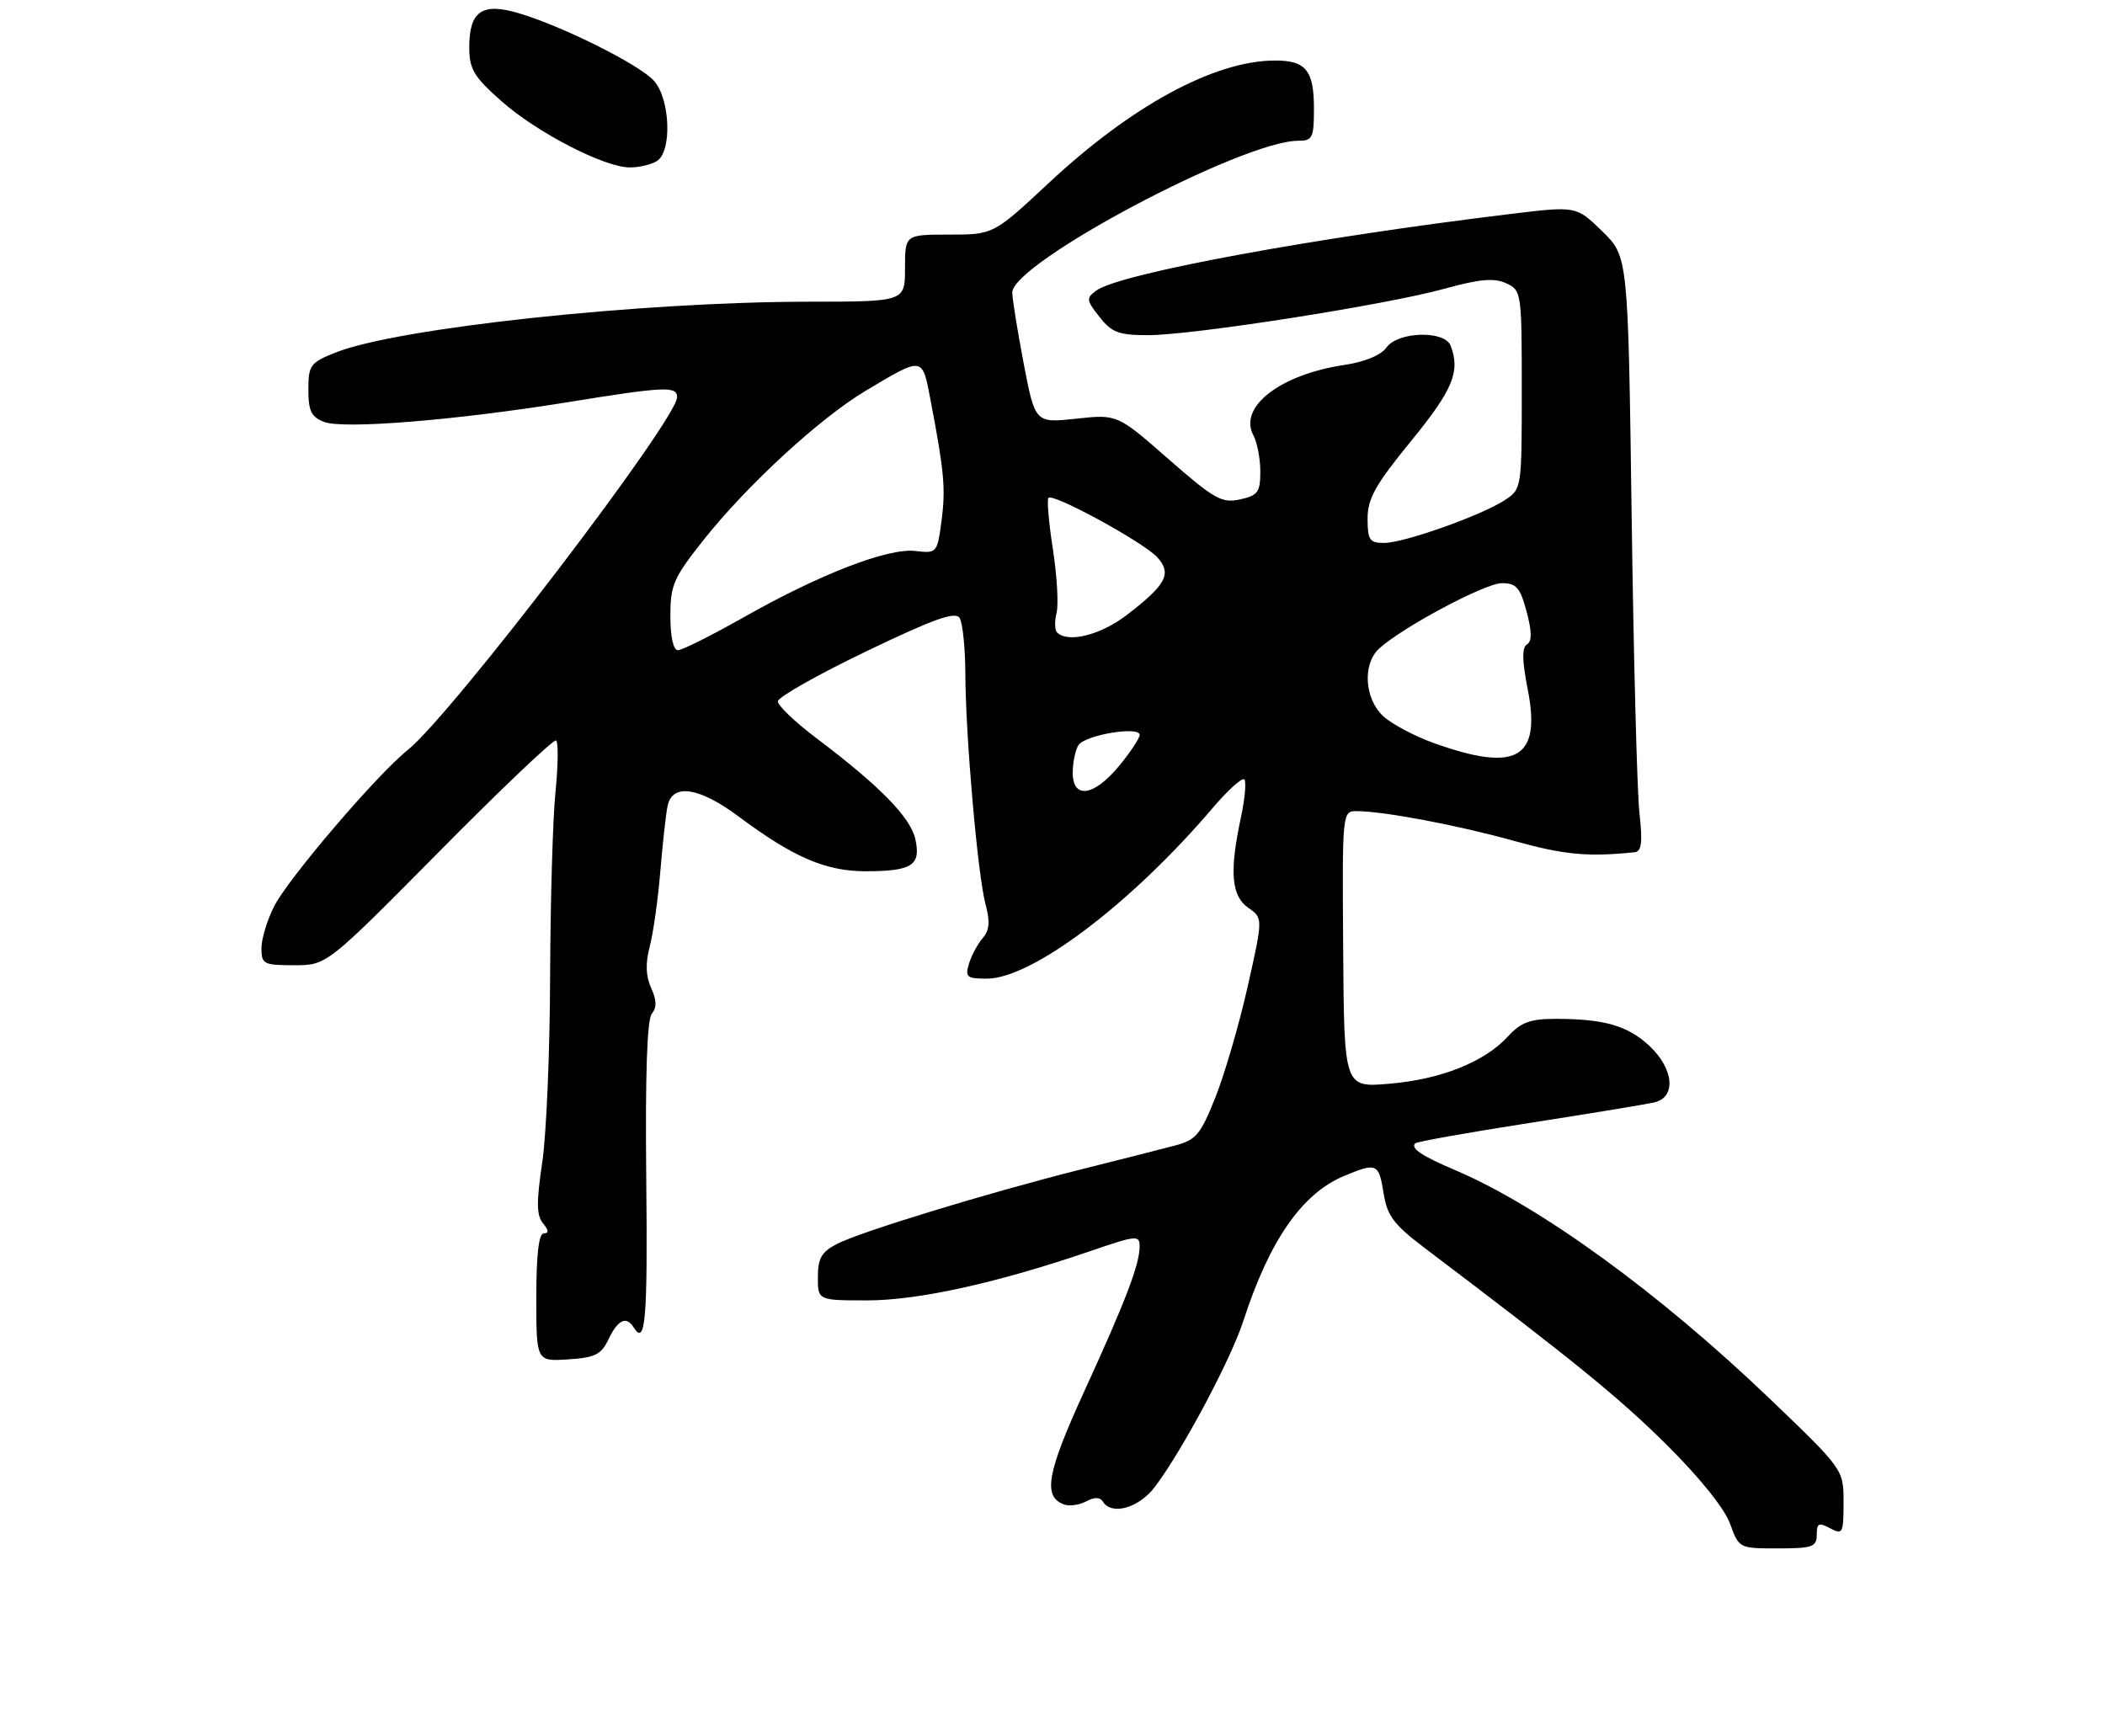 <?xml version="1.0" encoding="UTF-8" standalone="no"?>
<!DOCTYPE svg PUBLIC "-//W3C//DTD SVG 1.1//EN" "http://www.w3.org/Graphics/SVG/1.1/DTD/svg11.dtd" >
<svg xmlns="http://www.w3.org/2000/svg" xmlns:xlink="http://www.w3.org/1999/xlink" version="1.1" viewBox="0 0 314 259">
 <g >
 <path fill="currentColor"
d=" M 271.00 228.96 C 271.00 227.24 271.30 227.09 273.00 228.00 C 274.87 229.00 275.00 228.76 275.00 224.14 C 275.00 219.22 275.00 219.22 263.98 208.66 C 247.49 192.86 229.65 179.90 217.00 174.54 C 212.12 172.47 210.37 171.30 211.10 170.57 C 211.35 170.32 218.97 168.96 228.03 167.55 C 237.09 166.14 245.51 164.75 246.75 164.47 C 250.07 163.72 249.71 159.47 246.04 156.03 C 242.80 153.01 239.29 152.00 232.05 152.00 C 228.25 152.00 226.88 152.51 224.92 154.64 C 221.42 158.45 214.91 161.04 207.22 161.68 C 200.50 162.25 200.50 162.25 200.36 141.62 C 200.21 121.16 200.23 121.00 202.36 121.01 C 206.43 121.02 217.53 123.12 226.00 125.49 C 233.32 127.53 236.92 127.86 243.84 127.14 C 244.88 127.03 245.04 125.68 244.55 121.25 C 244.20 118.09 243.68 98.12 243.39 76.88 C 242.86 38.27 242.86 38.27 239.00 34.50 C 235.14 30.73 235.14 30.73 225.32 31.92 C 195.77 35.50 166.99 40.82 163.55 43.34 C 162.00 44.47 162.03 44.77 164.01 47.28 C 165.83 49.61 166.89 50.00 171.25 50.00 C 177.95 50.00 206.80 45.48 215.49 43.07 C 220.71 41.63 222.86 41.43 224.65 42.25 C 226.96 43.30 227.00 43.56 227.00 58.14 C 227.00 72.89 226.99 72.96 224.47 74.61 C 220.96 76.91 209.43 81.00 206.45 81.00 C 204.30 81.00 204.00 80.56 204.00 77.37 C 204.00 74.38 205.15 72.32 210.50 65.78 C 216.73 58.15 217.86 55.42 216.39 51.58 C 215.50 49.25 208.50 49.45 206.81 51.85 C 206.00 52.99 203.59 53.99 200.52 54.45 C 190.97 55.87 184.71 60.71 186.96 64.93 C 187.53 66.00 188.00 68.44 188.00 70.35 C 188.00 73.42 187.64 73.92 184.97 74.51 C 182.26 75.10 181.13 74.47 174.30 68.49 C 166.67 61.80 166.67 61.80 160.54 62.46 C 154.41 63.12 154.41 63.12 152.70 54.22 C 151.77 49.33 151.00 44.57 151.00 43.64 C 151.00 39.23 185.35 21.00 193.66 21.00 C 195.79 21.00 196.00 20.57 196.00 16.20 C 196.00 10.46 194.78 8.99 190.05 9.03 C 181.06 9.12 168.79 15.78 156.50 27.25 C 148.19 35.00 148.19 35.00 141.60 35.00 C 135.00 35.00 135.00 35.00 135.00 40.00 C 135.00 45.00 135.00 45.00 120.75 45.01 C 95.59 45.02 59.24 48.92 50.04 52.60 C 46.28 54.10 46.00 54.49 46.00 58.13 C 46.00 61.33 46.43 62.21 48.36 62.95 C 51.28 64.06 68.05 62.69 84.77 59.99 C 99.15 57.66 101.00 57.58 101.00 59.25 C 101.02 62.56 67.32 106.69 60.82 111.89 C 56.26 115.53 43.04 131.00 40.90 135.19 C 39.86 137.24 39.00 140.06 39.00 141.46 C 39.00 143.83 39.32 144.00 43.87 144.00 C 48.74 144.00 48.74 144.00 65.52 127.04 C 74.75 117.70 82.59 110.25 82.95 110.47 C 83.30 110.69 83.26 114.16 82.86 118.18 C 82.45 122.21 82.10 134.59 82.06 145.71 C 82.03 156.82 81.50 169.31 80.88 173.46 C 80.00 179.35 80.03 181.33 81.00 182.50 C 81.86 183.54 81.90 184.00 81.12 184.00 C 80.37 184.00 80.00 187.16 80.00 193.55 C 80.00 203.11 80.00 203.11 84.74 202.80 C 88.79 202.54 89.68 202.10 90.80 199.75 C 92.16 196.89 93.44 196.29 94.50 198.00 C 96.29 200.90 96.62 196.98 96.40 175.76 C 96.24 160.41 96.52 152.07 97.23 151.23 C 97.99 150.31 97.96 149.20 97.13 147.39 C 96.32 145.61 96.26 143.72 96.93 141.17 C 97.45 139.15 98.16 134.12 98.50 130.00 C 98.84 125.88 99.32 121.49 99.58 120.25 C 100.28 116.80 104.30 117.41 110.29 121.89 C 118.38 127.92 123.23 130.00 129.21 129.98 C 136.07 129.96 137.40 129.09 136.54 125.19 C 135.83 121.94 131.22 117.24 121.75 110.10 C 118.59 107.71 116.01 105.25 116.03 104.63 C 116.04 104.01 121.96 100.66 129.18 97.19 C 139.29 92.33 142.50 91.18 143.14 92.19 C 143.60 92.91 143.98 96.65 144.00 100.50 C 144.03 109.84 145.85 130.64 147.02 134.95 C 147.71 137.51 147.60 138.80 146.59 139.95 C 145.85 140.80 144.93 142.51 144.55 143.75 C 143.93 145.77 144.21 146.00 147.21 146.00 C 153.93 146.00 168.71 134.84 180.84 120.60 C 183.14 117.90 185.29 115.95 185.61 116.28 C 185.93 116.60 185.70 119.17 185.10 121.98 C 183.37 130.02 183.67 133.66 186.20 135.43 C 188.41 136.97 188.41 136.97 186.10 147.24 C 184.83 152.88 182.66 160.31 181.29 163.74 C 179.05 169.33 178.42 170.08 175.15 170.93 C 173.14 171.46 166.89 173.05 161.25 174.46 C 147.49 177.92 128.39 183.75 124.86 185.57 C 122.55 186.77 122.00 187.71 122.00 190.53 C 122.00 194.00 122.00 194.00 129.39 194.00 C 137.00 194.00 148.87 191.37 162.75 186.61 C 169.51 184.29 170.00 184.24 170.00 185.93 C 170.00 188.62 167.91 194.09 161.70 207.65 C 156.18 219.72 155.54 223.23 158.67 224.43 C 159.48 224.74 160.98 224.54 162.01 223.99 C 163.26 223.33 164.09 223.33 164.50 224.00 C 165.83 226.15 169.91 224.98 172.33 221.75 C 176.48 216.20 183.63 202.76 185.49 197.00 C 189.37 185.04 194.22 178.06 200.47 175.45 C 205.37 173.40 205.67 173.53 206.39 178.02 C 206.93 181.41 207.90 182.69 212.63 186.27 C 234.75 203.00 241.46 208.45 248.61 215.54 C 253.49 220.37 257.25 225.05 258.06 227.29 C 259.40 230.99 259.42 231.00 265.20 231.00 C 270.37 231.00 271.00 230.78 271.00 228.96 Z  M 98.00 24.02 C 100.28 22.58 99.97 14.73 97.54 12.04 C 95.34 9.61 83.74 3.82 77.28 1.94 C 71.90 0.36 70.00 1.69 70.00 7.04 C 70.00 10.30 70.66 11.42 74.75 15.05 C 80.08 19.78 90.20 25.01 94.00 24.98 C 95.38 24.98 97.17 24.54 98.00 24.02 Z  M 160.02 115.25 C 160.02 113.74 160.41 111.90 160.87 111.17 C 161.84 109.65 170.00 108.28 170.00 109.64 C 170.00 110.14 168.62 112.22 166.93 114.27 C 163.18 118.82 159.99 119.27 160.02 115.25 Z  M 214.06 110.92 C 211.07 109.86 207.58 108.02 206.31 106.82 C 203.51 104.19 203.23 99.01 205.75 96.73 C 209.32 93.51 221.55 87.00 224.03 87.00 C 226.19 87.00 226.76 87.65 227.72 91.24 C 228.52 94.25 228.54 95.67 227.77 96.14 C 227.01 96.61 227.05 98.57 227.89 102.85 C 229.91 113.13 226.27 115.26 214.06 110.92 Z  M 100.00 91.89 C 100.00 87.26 100.47 86.19 105.04 80.44 C 111.56 72.26 122.33 62.36 129.13 58.30 C 137.76 53.15 137.56 53.12 138.81 59.70 C 140.85 70.36 141.08 72.90 140.44 77.75 C 139.81 82.50 139.75 82.57 136.55 82.20 C 132.47 81.72 122.34 85.63 110.88 92.12 C 106.14 94.80 101.75 97.00 101.13 97.00 C 100.44 97.00 100.00 95.03 100.00 91.89 Z  M 157.68 94.35 C 157.33 93.99 157.29 92.68 157.61 91.43 C 157.92 90.18 157.67 85.91 157.06 81.94 C 156.44 77.97 156.15 74.52 156.40 74.27 C 157.12 73.55 170.64 80.94 172.63 83.14 C 174.84 85.59 173.99 87.21 168.08 91.75 C 164.17 94.75 159.30 95.97 157.68 94.35 Z "/>
</g>
</svg>